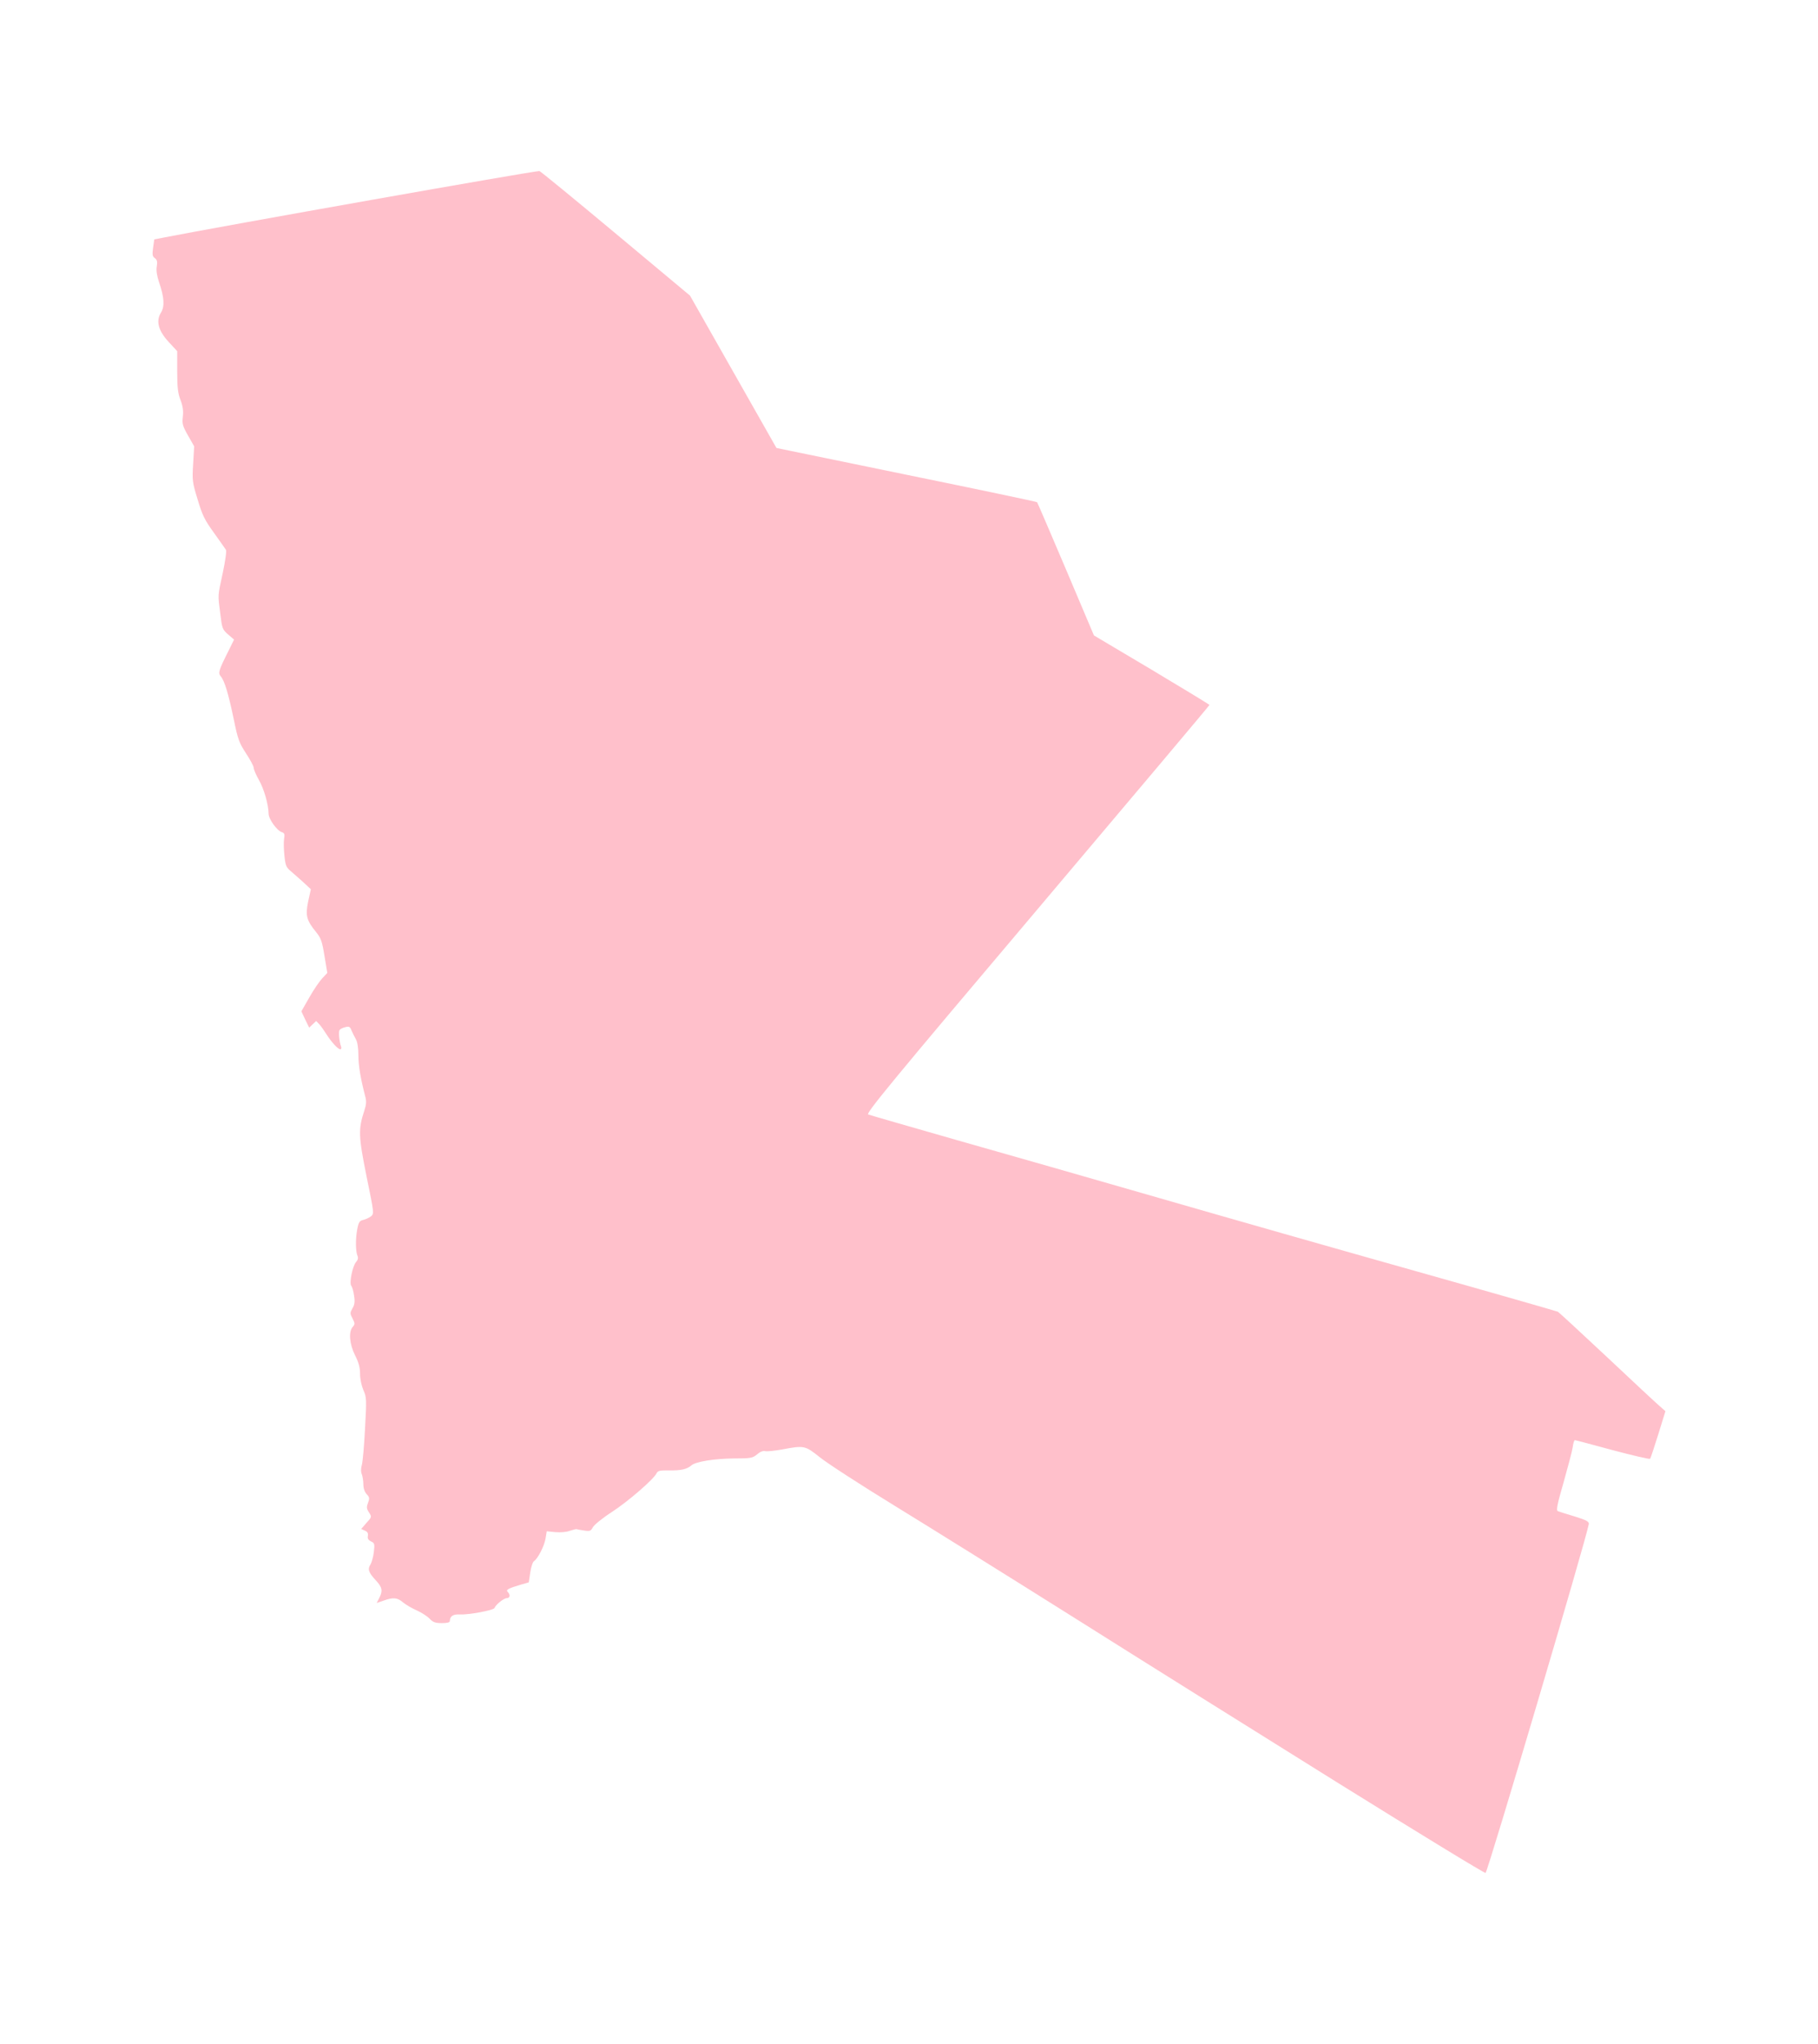 <?xml version="1.0" ?>
<svg xmlns="http://www.w3.org/2000/svg" xmlns:ev="http://www.w3.org/2001/xml-events" xmlns:xlink="http://www.w3.org/1999/xlink" baseProfile="full" height="600px" version="1.1" viewBox="-343.38 -1028.321 10931.611 12288.69" width="534px">
	<defs/>
	<path d="M 7705.0,9692.0 C 7221.0,9390.0 6510.0,8946.0 6125.0,8703.0 C 5740.0,8461.0 5254.0,8158.0 5045.0,8030.0 C 4836.0,7902.0 4629.0,7768.0 4586.0,7733.0 C 4497.0,7662.0 4492.0,7661.0 4359.0,7686.0 C 4314.0,7694.0 4268.0,7699.0 4257.0,7696.0 C 4244.0,7693.0 4226.0,7700.0 4208.0,7716.0 C 4181.0,7738.0 4170.0,7740.0 4072.0,7740.0 C 3952.0,7741.0 3839.0,7759.0 3813.0,7782.0 C 3786.0,7805.0 3752.0,7813.0 3679.0,7812.0 C 3624.0,7811.0 3611.0,7814.0 3604.0,7829.0 C 3586.0,7866.0 3433.0,7998.0 3335.0,8062.0 C 3280.0,8097.0 3229.0,8139.0 3221.0,8153.0 C 3208.0,8177.0 3203.0,8179.0 3166.0,8173.0 C 3143.0,8170.0 3124.0,8166.0 3122.0,8165.0 C 3121.0,8164.0 3103.0,8168.0 3082.0,8175.0 C 3061.0,8183.0 3024.0,8186.0 2994.0,8183.0 L 2943.0,8178.0 L 2936.0,8221.0 C 2929.0,8266.0 2889.0,8343.0 2867.0,8357.0 C 2859.0,8361.0 2849.0,8392.0 2844.0,8425.0 L 2835.0,8485.0 L 2790.0,8498.0 C 2711.0,8521.0 2696.0,8530.0 2708.0,8542.0 C 2726.0,8560.0 2722.0,8580.0 2702.0,8580.0 C 2685.0,8580.0 2635.0,8620.0 2629.0,8639.0 C 2624.0,8653.0 2471.0,8681.0 2419.0,8678.0 C 2379.0,8676.0 2361.0,8688.0 2360.0,8718.0 C 2360.0,8726.0 2344.0,8730.0 2312.0,8730.0 C 2273.0,8730.0 2259.0,8725.0 2239.0,8704.0 C 2226.0,8690.0 2191.0,8667.0 2162.0,8654.0 C 2132.0,8641.0 2095.0,8619.0 2078.0,8605.0 C 2044.0,8576.0 2019.0,8574.0 1961.0,8595.0 L 1920.0,8609.0 L 1935.0,8580.0 C 1958.0,8536.0 1954.0,8515.0 1915.0,8473.0 C 1871.0,8426.0 1864.0,8405.0 1883.0,8377.0 C 1890.0,8365.0 1900.0,8331.0 1903.0,8302.0 C 1909.0,8254.0 1907.0,8248.0 1886.0,8239.0 C 1870.0,8231.0 1864.0,8222.0 1867.0,8206.0 C 1870.0,8190.0 1865.0,8181.0 1849.0,8174.0 L 1827.0,8164.0 L 1859.0,8127.0 C 1891.0,8092.0 1891.0,8091.0 1874.0,8065.0 C 1859.0,8042.0 1858.0,8033.0 1868.0,8007.0 C 1878.0,7980.0 1877.0,7973.0 1860.0,7955.0 C 1848.0,7942.0 1840.0,7920.0 1840.0,7898.0 C 1840.0,7878.0 1836.0,7850.0 1831.0,7836.0 C 1824.0,7821.0 1825.0,7799.0 1831.0,7778.0 C 1836.0,7760.0 1845.0,7661.0 1850.0,7559.0 C 1860.0,7383.0 1859.0,7371.0 1840.0,7329.0 C 1829.0,7303.0 1820.0,7263.0 1820.0,7232.0 C 1820.0,7194.0 1812.0,7163.0 1790.0,7120.0 C 1756.0,7052.0 1750.0,6978.0 1776.0,6949.0 C 1790.0,6933.0 1790.0,6929.0 1775.0,6899.0 C 1759.0,6869.0 1759.0,6865.0 1774.0,6838.0 C 1787.0,6817.0 1790.0,6798.0 1784.0,6762.0 C 1781.0,6736.0 1773.0,6709.0 1767.0,6702.0 C 1754.0,6685.0 1775.0,6583.0 1796.0,6559.0 C 1807.0,6547.0 1810.0,6534.0 1805.0,6523.0 C 1793.0,6495.0 1792.0,6421.0 1803.0,6363.0 C 1811.0,6320.0 1817.0,6311.0 1839.0,6306.0 C 1853.0,6303.0 1874.0,6293.0 1885.0,6285.0 C 1905.0,6269.0 1905.0,6267.0 1859.0,6044.0 C 1810.0,5801.0 1809.0,5760.0 1846.0,5648.0 C 1858.0,5612.0 1859.0,5592.0 1851.0,5563.0 C 1823.0,5455.0 1810.0,5378.0 1810.0,5315.0 C 1810.0,5272.0 1804.0,5235.0 1795.0,5220.0 C 1787.0,5206.0 1776.0,5183.0 1769.0,5168.0 C 1760.0,5144.0 1754.0,5141.0 1732.0,5147.0 C 1717.0,5150.0 1701.0,5158.0 1697.0,5164.0 C 1689.0,5175.0 1695.0,5234.0 1706.0,5264.0 C 1709.0,5273.0 1707.0,5280.0 1701.0,5280.0 C 1687.0,5280.0 1648.0,5237.0 1618.0,5190.0 C 1606.0,5171.0 1588.0,5145.0 1577.0,5132.0 L 1556.0,5110.0 L 1535.0,5130.0 L 1514.0,5150.0 L 1490.0,5101.0 L 1467.0,5052.0 L 1515.0,4968.0 C 1541.0,4922.0 1576.0,4871.0 1593.0,4853.0 L 1623.0,4821.0 L 1606.0,4719.0 C 1592.0,4632.0 1585.0,4612.0 1556.0,4576.0 C 1498.0,4505.0 1490.0,4476.0 1508.0,4391.0 L 1524.0,4318.0 L 1479.0,4276.0 C 1454.0,4254.0 1420.0,4223.0 1403.0,4209.0 C 1376.0,4187.0 1371.0,4175.0 1365.0,4116.0 C 1361.0,4079.0 1360.0,4034.0 1363.0,4015.0 C 1368.0,3987.0 1365.0,3980.0 1350.0,3975.0 C 1320.0,3966.0 1270.0,3896.0 1270.0,3864.0 C 1269.0,3808.0 1242.0,3714.0 1211.0,3660.0 C 1194.0,3630.0 1180.0,3597.0 1180.0,3587.0 C 1180.0,3578.0 1159.0,3539.0 1134.0,3501.0 C 1093.0,3438.0 1085.0,3418.0 1060.0,3295.0 C 1028.0,3141.0 1004.0,3063.0 982.0,3038.0 C 965.0,3018.0 969.0,3003.0 1028.0,2886.0 L 1062.0,2817.0 L 1026.0,2786.0 C 992.0,2756.0 990.0,2751.0 979.0,2660.0 C 964.0,2544.0 963.0,2560.0 995.0,2412.0 C 1009.0,2345.0 1018.0,2284.0 1013.0,2277.0 C 1009.0,2271.0 977.0,2225.0 941.0,2175.0 C 885.0,2098.0 871.0,2069.0 843.0,1975.0 C 811.0,1871.0 810.0,1860.0 816.0,1760.0 L 822.0,1655.0 L 785.0,1590.0 C 752.0,1532.0 749.0,1519.0 754.0,1477.0 C 758.0,1442.0 754.0,1414.0 740.0,1377.0 C 724.0,1336.0 720.0,1300.0 720.0,1204.0 L 720.0,1083.0 L 670.0,1029.0 C 606.0,960.0 591.0,902.0 622.0,852.0 C 646.0,813.0 642.0,759.0 610.0,666.0 C 598.0,630.0 593.0,598.0 597.0,574.0 C 602.0,546.0 599.0,534.0 586.0,524.0 C 571.0,514.0 569.0,503.0 575.0,461.0 L 582.0,411.0 L 633.0,401.0 C 1001.0,329.0 2859.0,0.0 2899.0,0.0 C 2904.0,0.0 3110.0,169.0 3357.0,375.0 L 3805.0,749.0 L 4065.0,1207.0 L 4325.0,1665.0 L 5108.0,1826.0 C 5538.0,1914.0 5891.0,1988.0 5893.0,1991.0 C 5895.0,1993.0 5973.0,2174.0 6066.0,2393.0 L 6235.0,2792.0 L 6582.0,2998.0 C 6773.0,3112.0 6929.0,3207.0 6930.0,3210.0 C 6930.0,3213.0 6464.0,3766.0 5894.0,4440.0 C 5019.0,5474.0 4861.0,5666.0 4877.0,5672.0 C 4887.0,5676.0 5127.0,5745.0 5410.0,5826.0 C 5693.0,5906.0 6242.0,6063.0 6630.0,6175.0 C 7018.0,6287.0 7713.0,6485.0 8175.0,6615.0 C 8637.0,6745.0 9020.0,6855.0 9026.0,6858.0 C 9033.0,6862.0 9165.0,6984.0 9321.0,7130.0 C 9476.0,7276.0 9619.0,7409.0 9638.0,7425.0 L 9673.0,7456.0 L 9630.0,7595.0 C 9606.0,7672.0 9584.0,7738.0 9581.0,7742.0 C 9578.0,7746.0 9476.0,7722.0 9355.0,7690.0 C 9234.0,7657.0 9132.0,7630.0 9128.0,7630.0 C 9124.0,7630.0 9118.0,7650.0 9115.0,7674.0 C 9111.0,7699.0 9086.0,7793.0 9060.0,7885.0 C 9021.0,8020.0 9015.0,8052.0 9026.0,8057.0 C 9034.0,8060.0 9080.0,8075.0 9128.0,8089.0 C 9201.0,8112.0 9214.0,8120.0 9212.0,8135.0 C 9192.0,8241.0 8609.0,10210.0 8591.0,10232.0 C 8587.0,10236.0 8189.0,9993.0 7705.0,9692.0" fill="pink"/>
</svg>
